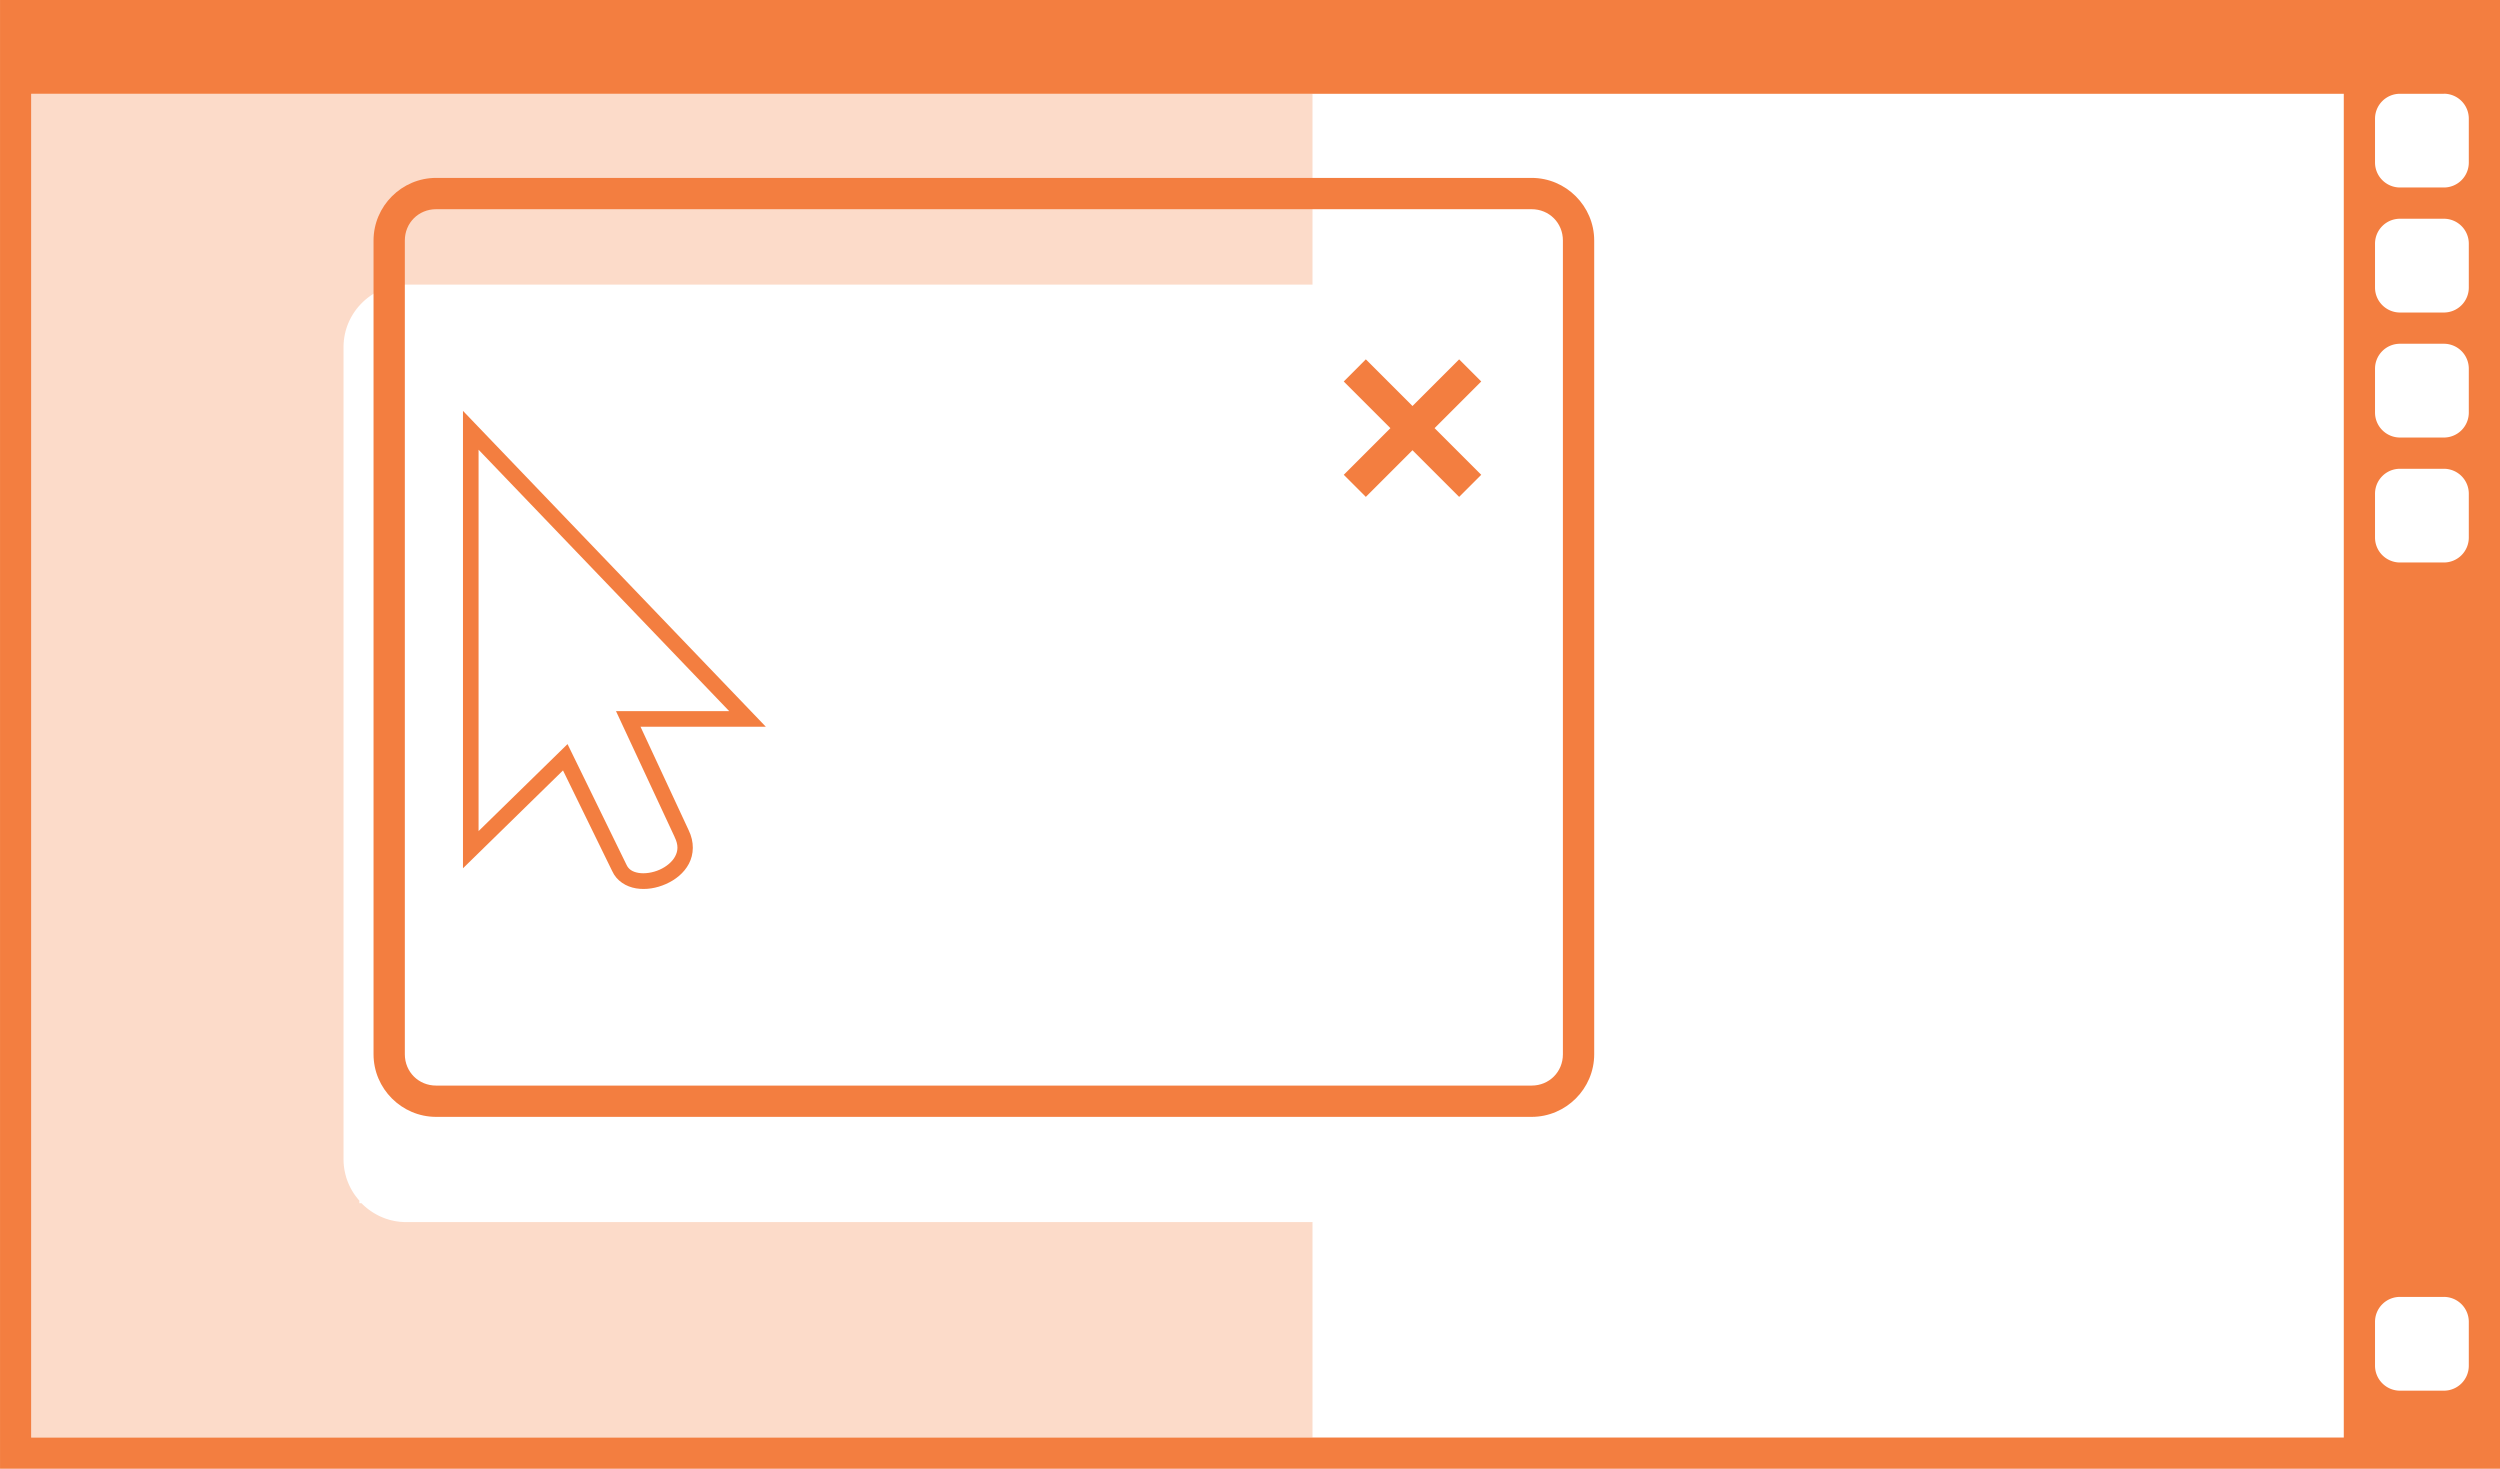 <svg width="160" height="94" viewBox="0 0 42.333 24.871" xmlns="http://www.w3.org/2000/svg"><path d="M42.334 0v24.872H0V0h39.688zm-.952 1.588h-.741a.422.422 0 0 0-.424.423v.74c0 .235.19.424.424.424h.74a.422.422 0 0 0 .424-.423V2.01a.422.422 0 0 0-.423-.423zm-1.694 0H.528v22.754h39.16zm1.694 2.116h-.741a.422.422 0 0 0-.424.423v.742c0 .234.19.423.424.423h.74a.422.422 0 0 0 .424-.423v-.742a.422.422 0 0 0-.423-.423zm0 2.117h-.741a.422.422 0 0 0-.424.423v.741c0 .235.19.424.424.424h.74a.422.422 0 0 0 .424-.424v-.74a.422.422 0 0 0-.423-.424zm0 2.117h-.741a.422.422 0 0 0-.424.423v.741c0 .235.19.423.424.423h.74a.422.422 0 0 0 .424-.423v-.741a.422.422 0 0 0-.423-.423zm0 14.023h-.741a.422.422 0 0 0-.424.423v.741c0 .235.19.424.424.424h.74a.422.422 0 0 0 .424-.424v-.74a.422.422 0 0 0-.423-.424z" fill="#f37e40" style="stroke-width:.265"/><path d="M.529 1.588v22.754h21.696v-3.648H6.875c-.295 0-.562-.124-.755-.32h-.035v-.043a1.05 1.05 0 0 1-.268-.696V5.877c0-.581.477-1.058 1.058-1.058h15.35V1.588z" fill="#f37e40" opacity=".28"/><path d="M1447-4347.5c-2.199 0-4 1.801-4 4v52c0 2.199 1.801 4 4 4h70c2.199 0 4-1.801 4-4v-52c0-2.199-1.801-4-4-4zm0 2h70c1.125 0 2 .875 2 2v52c0 1.125-.875 2-2 2h-70c-1.125 0-2-.875-2-2v-52c0-1.125.875-2 2-2z" color="#000" fill="#f37e40" style="-inkscape-stroke:none" transform="translate(-376.07 1155.1) scale(.265)"/><path d="M-20.31 5.517v17.93l3.93-3.836 1.93 3.94.001.002c.177.395.554.617.94.681.387.064.8-.005 1.172-.17.372-.164.71-.428.904-.797.194-.368.218-.846-.01-1.312l-1.892-4.057h4.923zm.613 1.523 9.846 10.246h-4.447l2.304 4.934v.004c.156.317.132.544.02.756s-.34.403-.611.523-.583.165-.825.125c-.241-.04-.396-.139-.48-.328l-.002-.004-2.31-4.717-3.495 3.41z" color="#000" display="block" fill="#f37e40" style="-inkscape-stroke:none" transform="matrix(.431 0 0 .432 16.593 4.574)"/><path d="m24.708 6.085-.79.79-.79-.79-.374.375.79.79-.79.79.374.374.79-.79.79.79.374-.374-.79-.79.79-.79z" fill="#f37e40"/></svg>